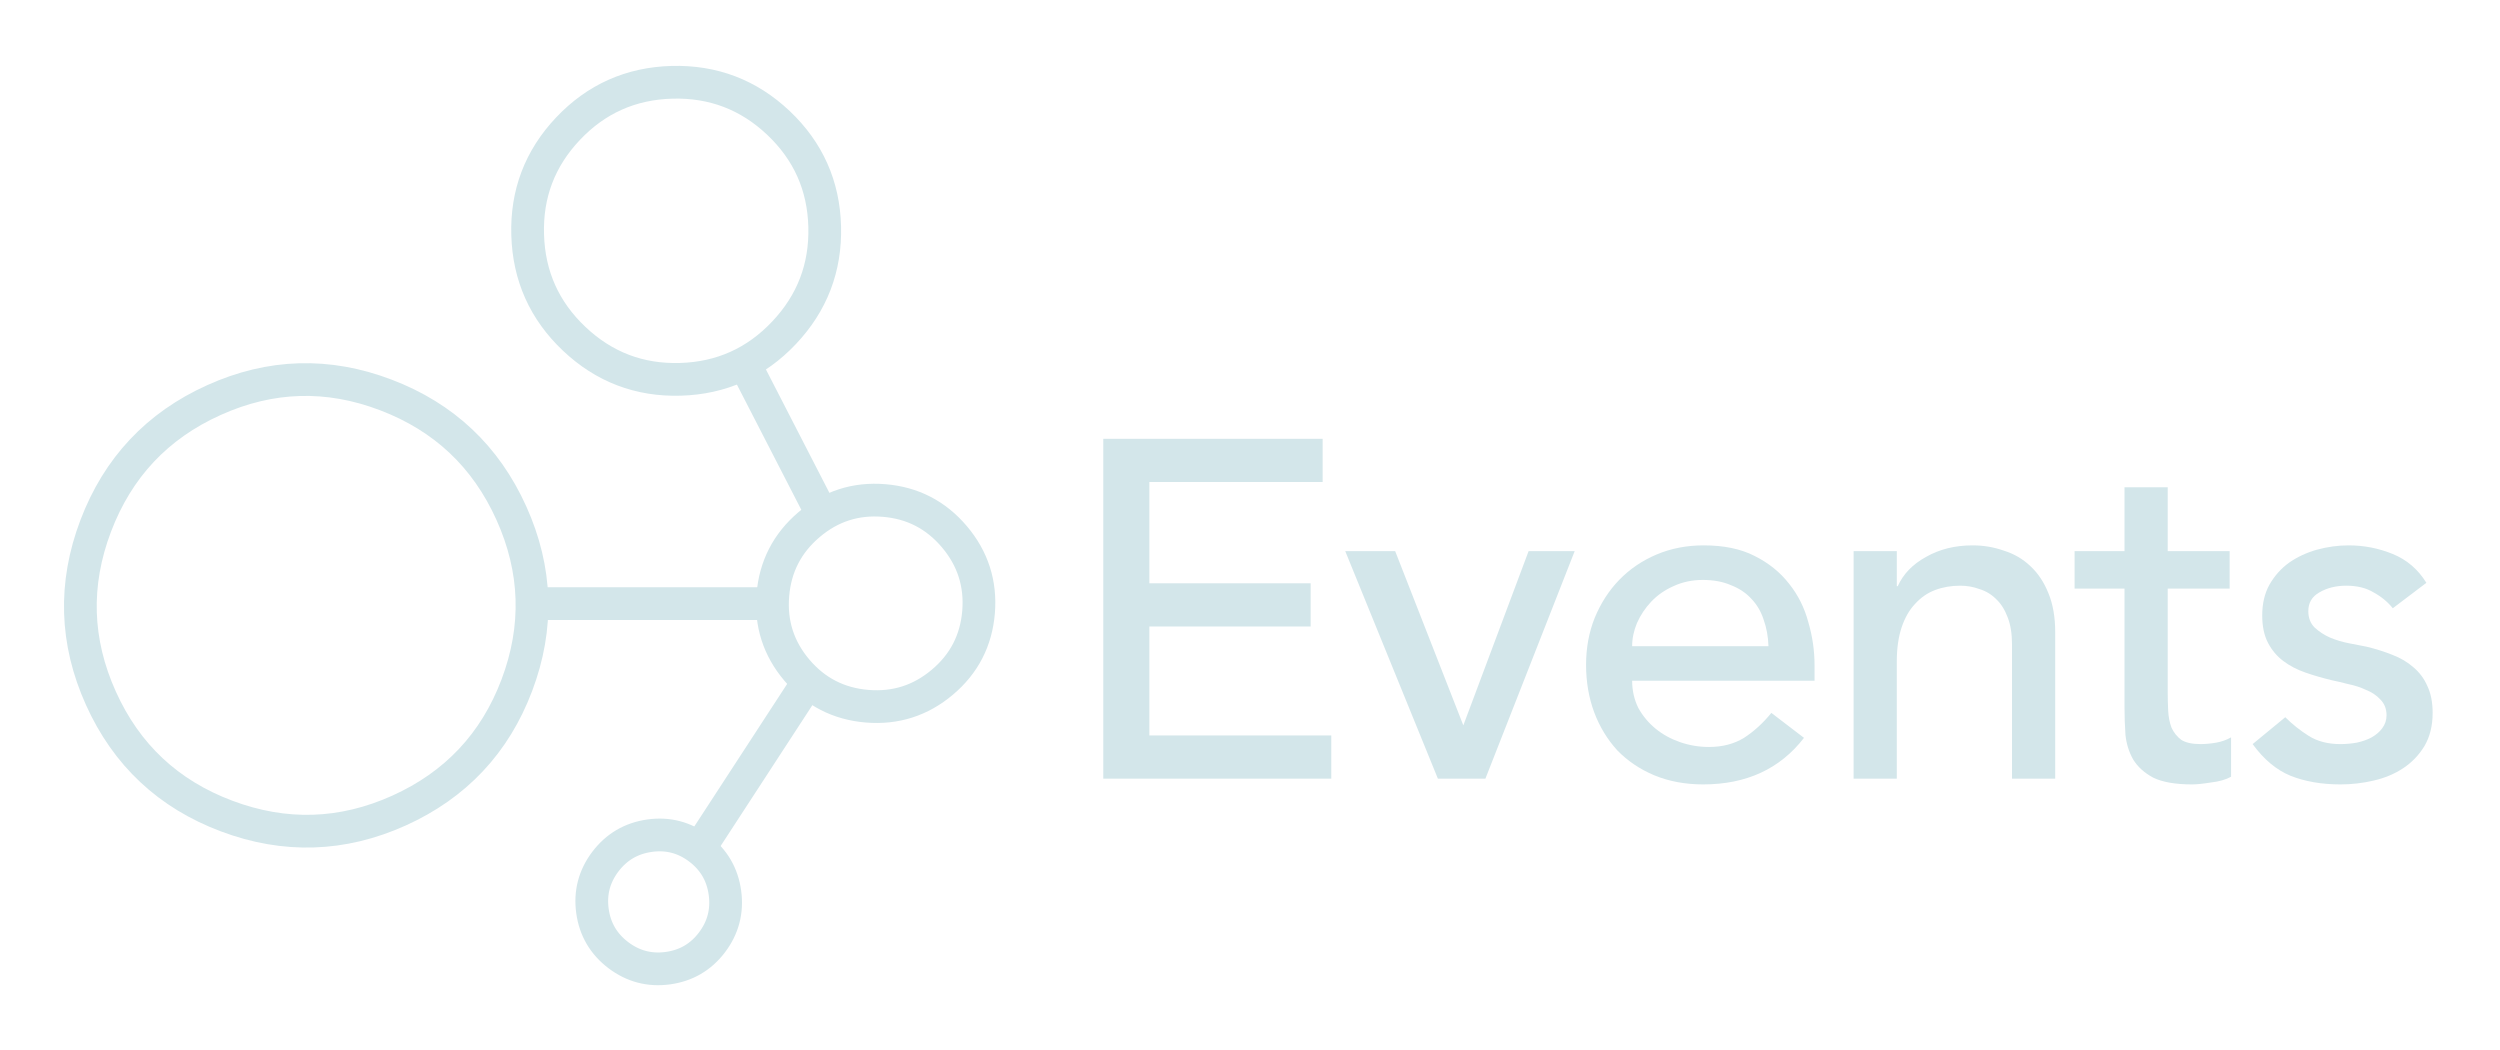 <?xml version="1.0" encoding="UTF-8" standalone="no"?>
<!-- Created with Inkscape (http://www.inkscape.org/) -->

<svg
   xmlns:dc="http://purl.org/dc/elements/1.1/"
   xmlns:cc="http://creativecommons.org/ns#"
   xmlns:rdf="http://www.w3.org/1999/02/22-rdf-syntax-ns#"
   xmlns:svg="http://www.w3.org/2000/svg"
   xmlns="http://www.w3.org/2000/svg"
   xmlns:sodipodi="http://sodipodi.sourceforge.net/DTD/sodipodi-0.dtd"
   xmlns:inkscape="http://www.inkscape.org/namespaces/inkscape"
   version="1.1"
   id="svg2"
   xml:space="preserve"
   width="76.369"
   height="32.089"
   viewBox="0 0 76.369 32.089"
   sodipodi:docname="events-off.svg"
   inkscape:version="0.92.2 5c3e80d, 2017-08-06"
   inkscape:export-filename="/Users/adam/Dropbox/NMRBox/web-graphics/community-tab/events-off.png"
   inkscape:export-xdpi="198.99001"
   inkscape:export-ydpi="198.99001"><defs
     id="defs6"><clipPath
       clipPathUnits="userSpaceOnUse"
       id="clipPath18"><path
         d="M 0,40 H 240 V 0 H 0 Z"
         id="path16"
         inkscape:connector-curvature="0" /></clipPath><clipPath
       clipPathUnits="userSpaceOnUse"
       id="clipPath70"><path
         d="M 0,40 H 240 V 0 H 0 Z"
         id="path68"
         inkscape:connector-curvature="0" /></clipPath></defs><sodipodi:namedview
     pagecolor="#ffffff"
     bordercolor="#666666"
     borderopacity="1"
     objecttolerance="10"
     gridtolerance="10"
     guidetolerance="10"
     inkscape:pageopacity="0"
     inkscape:pageshadow="2"
     inkscape:window-width="1659"
     inkscape:window-height="1113"
     id="namedview4"
     showgrid="false"
     inkscape:pagecheckerboard="true"
     inkscape:zoom="6.9412996"
     inkscape:cx="5.0067681"
     inkscape:cy="8.6483328"
     inkscape:window-x="408"
     inkscape:window-y="185"
     inkscape:window-maximized="0"
     inkscape:current-layer="g10"
     fit-margin-top="2"
     fit-margin-left="2"
     fit-margin-right="2"
     fit-margin-bottom="2" /><g
     id="g10"
     inkscape:groupmode="layer"
     inkscape:label="co-icon-events-240x40"
     transform="matrix(1.333,0,0,-1.333,-159.06,52.944)"><g
       aria-label="Events"
       transform="scale(1,-1)"
       style="font-style:normal;font-variant:normal;font-weight:normal;font-stretch:normal;font-size:18px;line-height:125%;font-family:Calibri;-inkscape-font-specification:'Calibri, Normal';text-align:justify;letter-spacing:0px;word-spacing:0px;writing-mode:lr-tb;text-anchor:start;fill:#d3e6ea;fill-opacity:1;stroke:none;stroke-width:0.75px;stroke-linecap:butt;stroke-linejoin:miter;stroke-opacity:1"
       id="text948"><path
         d="m 144.608,-29.662 h 5.027 v 0.99 h -3.971 v 2.321 h 3.696 v 0.99 h -3.696 v 2.497 h 4.169 v 0.99 h -5.225 z"
         style="font-style:normal;font-variant:normal;font-weight:500;font-stretch:normal;font-size:11px;font-family:Avenir;-inkscape-font-specification:'Avenir, Medium';font-variant-ligatures:normal;font-variant-caps:normal;font-variant-numeric:normal;font-feature-settings:normal;text-align:justify;letter-spacing:-0.3px;writing-mode:lr-tb;text-anchor:start;fill:#d3e6ea;fill-opacity:1;stroke-width:0.75px"
         id="path832" /><path
         d="m 150.153,-27.088 h 1.144 l 1.562,3.993 1.496,-3.993 h 1.056 l -2.046,5.214 h -1.089 z"
         style="font-style:normal;font-variant:normal;font-weight:500;font-stretch:normal;font-size:11px;font-family:Avenir;-inkscape-font-specification:'Avenir, Medium';font-variant-ligatures:normal;font-variant-caps:normal;font-variant-numeric:normal;font-feature-settings:normal;text-align:justify;letter-spacing:-0.3px;writing-mode:lr-tb;text-anchor:start;fill:#d3e6ea;fill-opacity:1;stroke-width:0.75px"
         id="path834" /><path
         d="m 156.728,-24.118 q 0,0.341 0.143,0.627 0.154,0.275 0.396,0.473 0.242,0.198 0.561,0.308 0.319,0.11 0.66,0.11 0.462,0 0.803,-0.209 0.341,-0.22 0.627,-0.572 l 0.748,0.572 q -0.825,1.067 -2.31,1.067 -0.616,0 -1.122,-0.209 -0.495,-0.209 -0.847,-0.572 -0.341,-0.374 -0.528,-0.869 -0.187,-0.506 -0.187,-1.089 0,-0.583 0.198,-1.078 0.209,-0.506 0.561,-0.869 0.363,-0.374 0.858,-0.583 0.495,-0.209 1.078,-0.209 0.693,0 1.166,0.242 0.484,0.242 0.792,0.638 0.308,0.385 0.44,0.88 0.143,0.484 0.143,0.99 v 0.352 z m 3.124,-0.792 q -0.011,-0.33 -0.11,-0.605 -0.088,-0.275 -0.275,-0.473 -0.187,-0.209 -0.473,-0.319 -0.275,-0.121 -0.649,-0.121 -0.363,0 -0.671,0.143 -0.297,0.132 -0.506,0.352 -0.209,0.22 -0.33,0.495 -0.11,0.264 -0.11,0.528 z"
         style="font-style:normal;font-variant:normal;font-weight:500;font-stretch:normal;font-size:11px;font-family:Avenir;-inkscape-font-specification:'Avenir, Medium';font-variant-ligatures:normal;font-variant-caps:normal;font-variant-numeric:normal;font-feature-settings:normal;text-align:justify;letter-spacing:-0.3px;writing-mode:lr-tb;text-anchor:start;fill:#d3e6ea;fill-opacity:1;stroke-width:0.75px"
         id="path836" /><path
         d="m 161.803,-27.088 h 0.99 v 0.803 h 0.022 q 0.187,-0.418 0.649,-0.671 0.462,-0.264 1.067,-0.264 0.374,0 0.715,0.121 0.352,0.11 0.605,0.352 0.264,0.242 0.418,0.627 0.154,0.374 0.154,0.891 v 3.355 h -0.99 v -3.08 q 0,-0.363 -0.099,-0.616 -0.099,-0.264 -0.264,-0.418 -0.165,-0.165 -0.385,-0.231 -0.209,-0.077 -0.44,-0.077 -0.308,0 -0.572,0.099 -0.264,0.099 -0.462,0.319 -0.198,0.209 -0.308,0.539 -0.11,0.33 -0.11,0.781 v 2.684 h -0.99 z"
         style="font-style:normal;font-variant:normal;font-weight:500;font-stretch:normal;font-size:11px;font-family:Avenir;-inkscape-font-specification:'Avenir, Medium';font-variant-ligatures:normal;font-variant-caps:normal;font-variant-numeric:normal;font-feature-settings:normal;text-align:justify;letter-spacing:-0.3px;writing-mode:lr-tb;text-anchor:start;fill:#d3e6ea;fill-opacity:1;stroke-width:0.75px"
         id="path838" /><path
         d="m 170.42,-26.23 h -1.419 v 2.365 q 0,0.22 0.011,0.44 0.011,0.209 0.077,0.385 0.077,0.165 0.22,0.275 0.154,0.099 0.44,0.099 0.176,0 0.363,-0.033 0.187,-0.033 0.341,-0.121 v 0.902 q -0.176,0.099 -0.462,0.132 -0.275,0.044 -0.429,0.044 -0.572,0 -0.891,-0.154 -0.308,-0.165 -0.462,-0.418 -0.143,-0.253 -0.176,-0.561 -0.022,-0.319 -0.022,-0.638 v -2.717 h -1.144 v -0.858 h 1.144 v -1.463 h 0.99 v 1.463 h 1.419 z"
         style="font-style:normal;font-variant:normal;font-weight:500;font-stretch:normal;font-size:11px;font-family:Avenir;-inkscape-font-specification:'Avenir, Medium';font-variant-ligatures:normal;font-variant-caps:normal;font-variant-numeric:normal;font-feature-settings:normal;text-align:justify;letter-spacing:-0.3px;writing-mode:lr-tb;text-anchor:start;fill:#d3e6ea;fill-opacity:1;stroke-width:0.75px"
         id="path840" /><path
         d="m 174.159,-25.779 q -0.176,-0.22 -0.44,-0.363 -0.253,-0.154 -0.627,-0.154 -0.352,0 -0.616,0.154 -0.253,0.143 -0.253,0.429 0,0.231 0.143,0.374 0.154,0.143 0.352,0.231 0.209,0.088 0.44,0.132 0.231,0.044 0.396,0.077 0.319,0.077 0.594,0.187 0.286,0.11 0.484,0.286 0.209,0.176 0.319,0.429 0.121,0.253 0.121,0.616 0,0.44 -0.187,0.759 -0.187,0.308 -0.484,0.506 -0.297,0.198 -0.682,0.286 -0.374,0.088 -0.759,0.088 -0.649,0 -1.144,-0.198 -0.484,-0.198 -0.869,-0.726 l 0.748,-0.616 q 0.242,0.242 0.539,0.429 0.297,0.187 0.726,0.187 0.187,0 0.374,-0.033 0.198,-0.044 0.341,-0.121 0.154,-0.088 0.242,-0.209 0.099,-0.132 0.099,-0.297 0,-0.22 -0.143,-0.363 -0.132,-0.143 -0.33,-0.22 -0.187,-0.088 -0.407,-0.132 -0.209,-0.055 -0.374,-0.088 -0.319,-0.077 -0.605,-0.176 -0.286,-0.099 -0.506,-0.264 -0.22,-0.165 -0.352,-0.418 -0.132,-0.253 -0.132,-0.627 0,-0.407 0.165,-0.704 0.176,-0.308 0.451,-0.506 0.286,-0.198 0.638,-0.297 0.363,-0.099 0.726,-0.099 0.528,0 1.012,0.198 0.484,0.198 0.77,0.66 z"
         style="font-style:normal;font-variant:normal;font-weight:500;font-stretch:normal;font-size:11px;font-family:Avenir;-inkscape-font-specification:'Avenir, Medium';font-variant-ligatures:normal;font-variant-caps:normal;font-variant-numeric:normal;font-feature-settings:normal;text-align:justify;letter-spacing:-0.3px;writing-mode:lr-tb;text-anchor:start;fill:#d3e6ea;fill-opacity:1;stroke-width:0.75px"
         id="path842" /></g><g
       id="g76"
       transform="translate(131.044,27.958)"><path
         d="m 0,0 c 0.585,-1.298 0.627,-2.613 0.125,-3.943 -0.502,-1.329 -1.403,-2.287 -2.701,-2.873 -1.298,-0.585 -2.615,-0.627 -3.95,-0.125 -1.335,0.501 -2.296,1.401 -2.881,2.7 -0.585,1.298 -0.625,2.615 -0.118,3.951 0.507,1.335 1.409,2.296 2.708,2.881 1.298,0.586 2.613,0.625 3.943,0.117 C -1.543,2.201 -0.585,1.298 0,0 Z"
         style="fill:none;stroke:#d3e6ea;stroke-width:0.75;stroke-linecap:butt;stroke-linejoin:miter;stroke-miterlimit:4;stroke-dasharray:none;stroke-opacity:1"
         id="path78"
         inkscape:connector-curvature="0" /></g><g
       id="g80"
       transform="translate(137.291,32.09)"><path
         d="m 0,0 c -0.646,-0.683 -1.438,-1.038 -2.375,-1.065 -0.938,-0.027 -1.749,0.282 -2.432,0.928 -0.683,0.646 -1.039,1.439 -1.067,2.38 -0.029,0.941 0.279,1.753 0.925,2.436 0.646,0.683 1.44,1.037 2.383,1.063 0.942,0.025 1.755,-0.285 2.438,-0.93 C 0.555,4.166 0.909,3.373 0.933,2.434 0.957,1.494 0.646,0.683 0,0 Z"
         style="fill:none;stroke:#d3e6ea;stroke-width:0.75;stroke-linecap:butt;stroke-linejoin:miter;stroke-miterlimit:4;stroke-dasharray:none;stroke-opacity:1"
         id="path82"
         inkscape:connector-curvature="0" /></g><g
       id="g84"
       transform="translate(139.196,23.534)"><path
         d="M 0,0 C -0.651,0.054 -1.187,0.329 -1.609,0.826 -2.03,1.323 -2.214,1.897 -2.16,2.547 -2.107,3.198 -1.831,3.735 -1.333,4.159 -0.835,4.583 -0.261,4.768 0.39,4.714 1.04,4.661 1.577,4.384 2,3.884 2.423,3.384 2.607,2.808 2.554,2.158 2.5,1.507 2.224,0.971 1.724,0.55 1.226,0.13 0.651,-0.054 0,0 Z"
         style="fill:none;stroke:#d3e6ea;stroke-width:0.75;stroke-linecap:butt;stroke-linejoin:miter;stroke-miterlimit:4;stroke-dasharray:none;stroke-opacity:1"
         id="path86"
         inkscape:connector-curvature="0" /></g><g
       id="g88"
       transform="translate(133.495,17.829)"><path
         d="m 0,0 c -0.337,0.256 -0.535,0.592 -0.593,1.011 -0.058,0.418 0.041,0.795 0.296,1.133 0.256,0.337 0.593,0.535 1.013,0.594 C 1.135,2.797 1.514,2.698 1.851,2.443 2.188,2.187 2.385,1.85 2.443,1.429 2.5,1.009 2.401,0.63 2.146,0.293 1.891,-0.044 1.553,-0.241 1.134,-0.298 0.715,-0.355 0.337,-0.255 0,0 Z"
         style="fill:none;stroke:#d3e6ea;stroke-width:0.75;stroke-linecap:butt;stroke-linejoin:miter;stroke-miterlimit:4;stroke-dasharray:none;stroke-opacity:1"
         id="path90"
         inkscape:connector-curvature="0" /></g><g
       id="g92"
       transform="translate(131.389,25.885)"><path
         d="M 0,0 H 5.517"
         style="fill:none;stroke:#d3e6ea;stroke-width:0.75;stroke-linecap:butt;stroke-linejoin:miter;stroke-miterlimit:4;stroke-dasharray:none;stroke-opacity:1"
         id="path94"
         inkscape:connector-curvature="0" /></g><g
       id="g96"
       transform="translate(136.326,31.503)"><path
         d="M 0,0 1.95,-3.791"
         style="fill:none;stroke:#d3e6ea;stroke-width:0.75;stroke-linecap:butt;stroke-linejoin:miter;stroke-miterlimit:4;stroke-dasharray:none;stroke-opacity:1"
         id="path98"
         inkscape:connector-curvature="0" /></g><g
       id="g100"
       transform="translate(137.94,24.243)"><path
         d="M 0,0 -2.698,-4.142"
         style="fill:none;stroke:#d3e6ea;stroke-width:0.75;stroke-linecap:butt;stroke-linejoin:miter;stroke-miterlimit:4;stroke-dasharray:none;stroke-opacity:1"
         id="path102"
         inkscape:connector-curvature="0" /></g></g></svg>